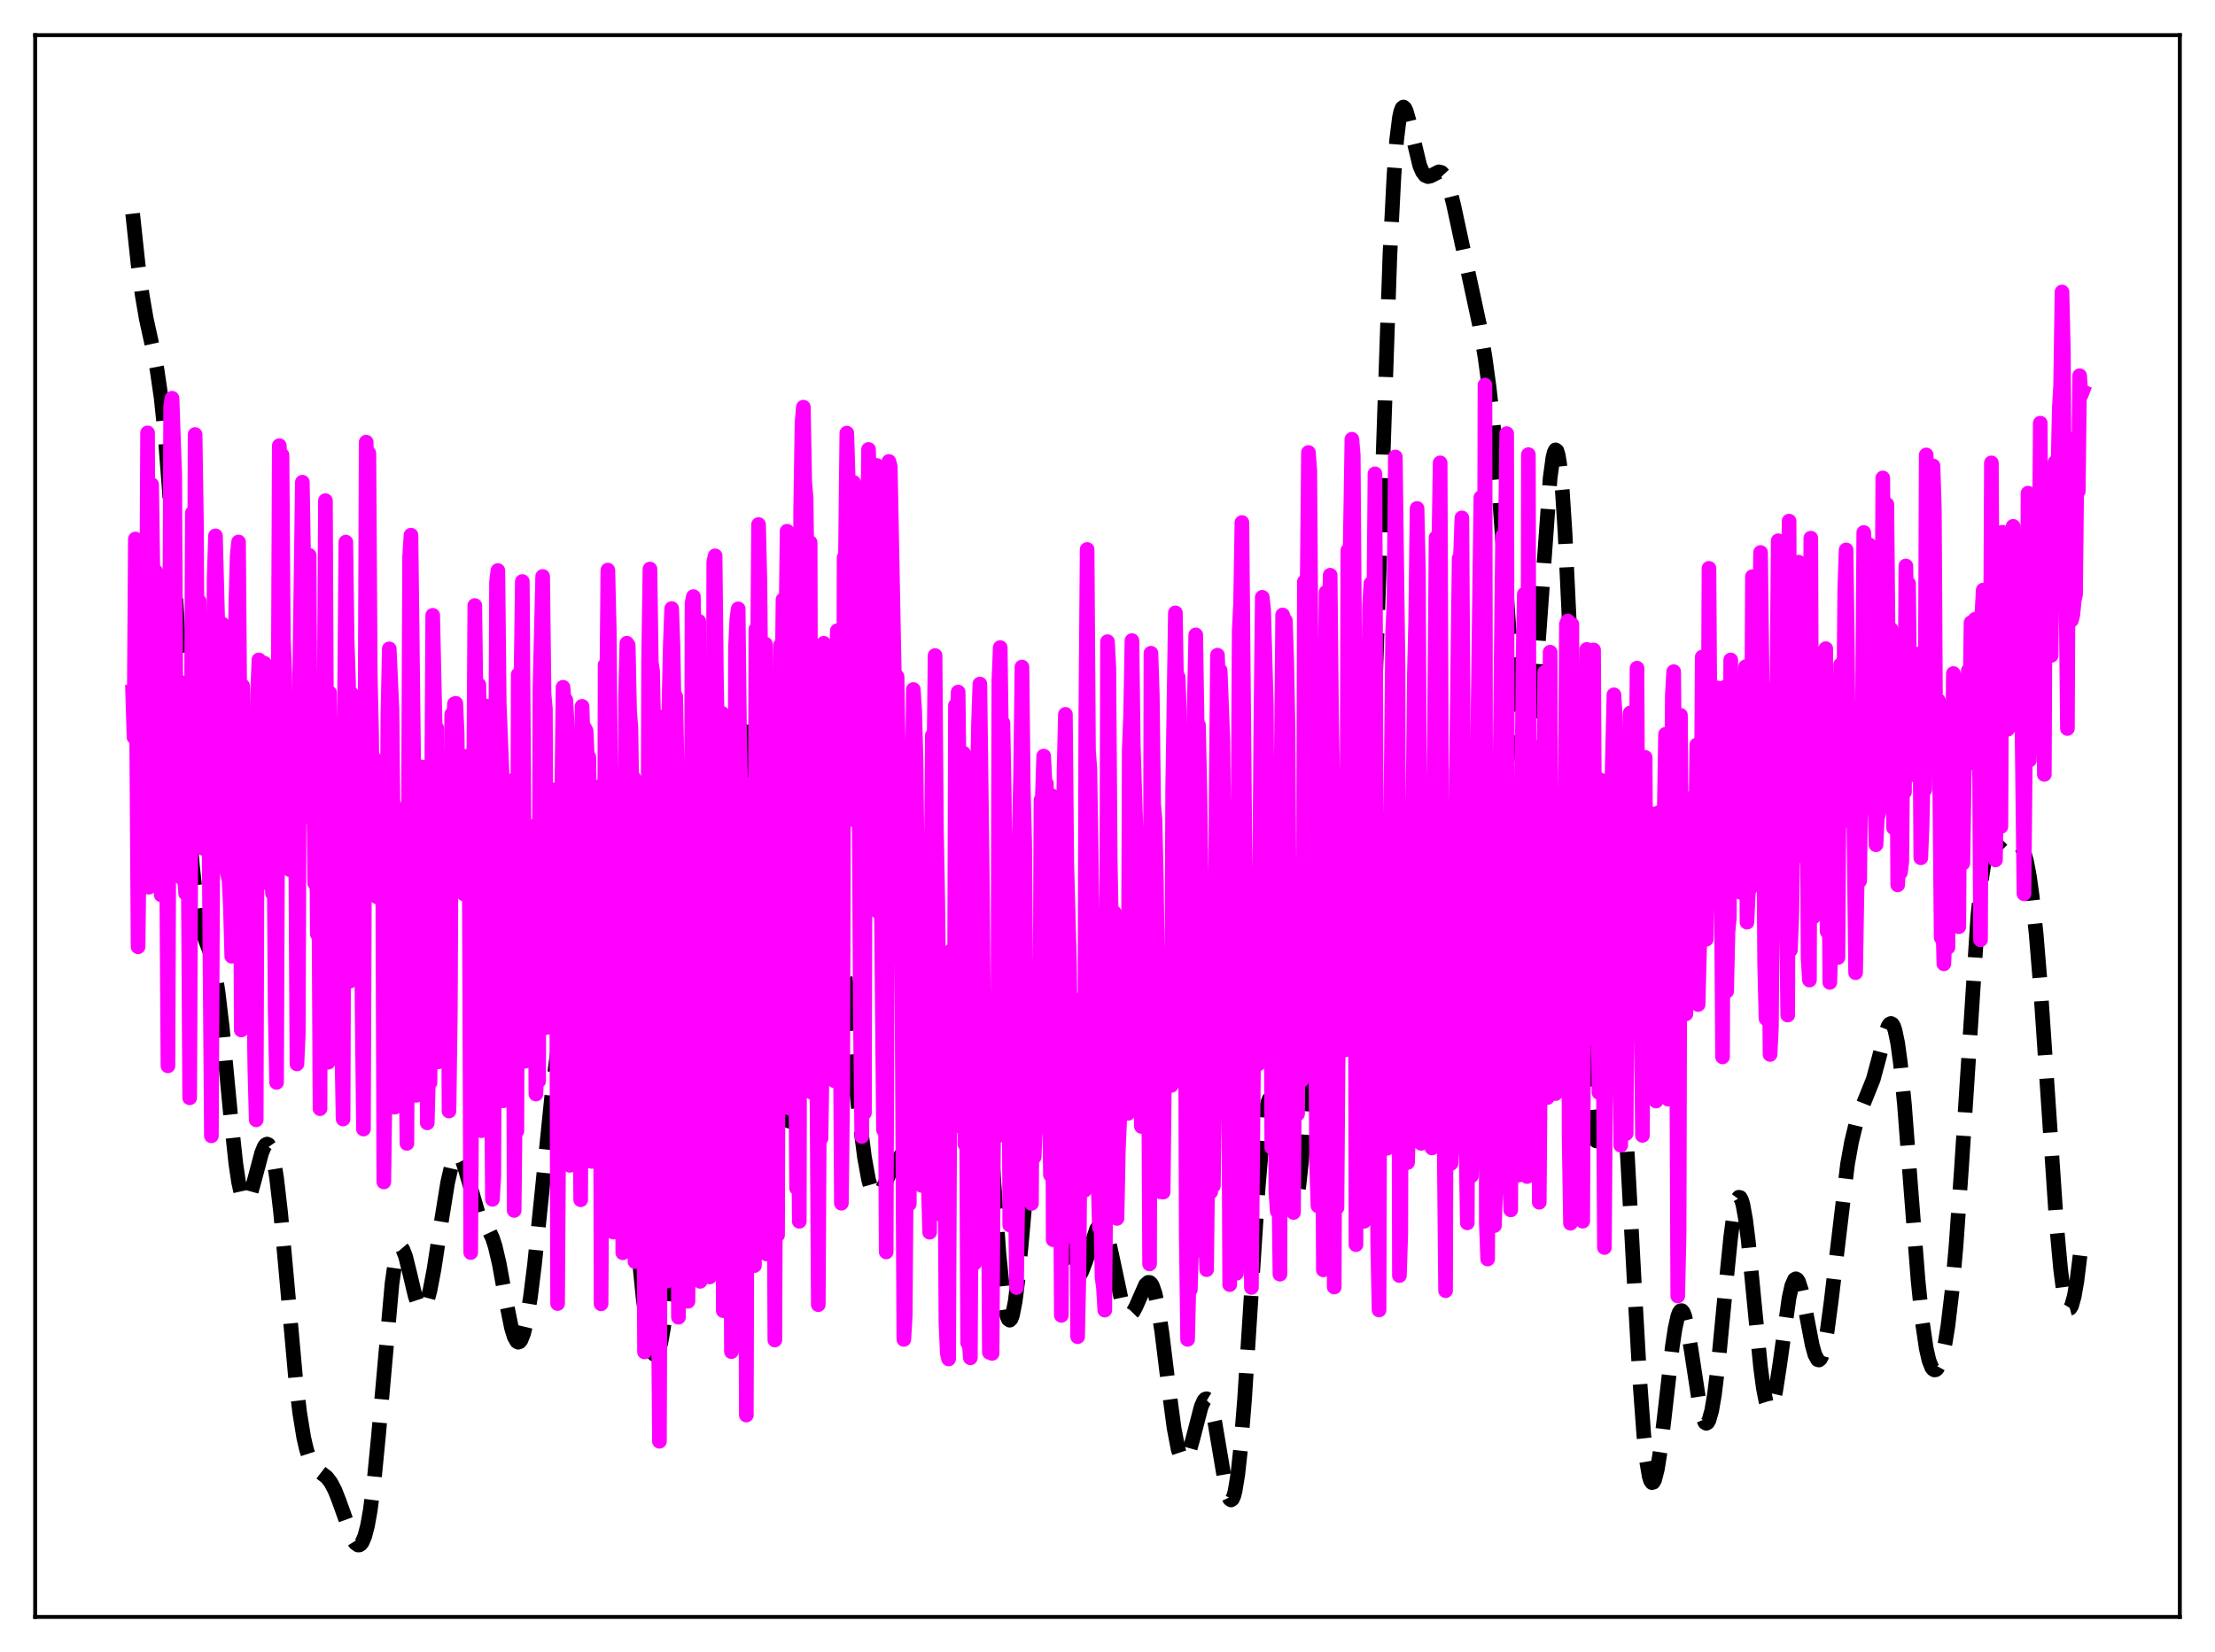 <?xml version="1.0" encoding="utf-8" standalone="no"?>
<!DOCTYPE svg PUBLIC "-//W3C//DTD SVG 1.1//EN"
  "http://www.w3.org/Graphics/SVG/1.1/DTD/svg11.dtd">
<svg xmlns:xlink="http://www.w3.org/1999/xlink" width="453.6pt" height="338.4pt" viewBox="0 0 453.6 338.4" xmlns="http://www.w3.org/2000/svg" version="1.1">
 <defs>
  <style type="text/css">*{stroke-linejoin: round; stroke-linecap: butt}</style>
 </defs>
 <g id="figure_1">
  <g id="patch_1">
   <path d="M 0 338.4 
L 453.6 338.4 
L 453.6 0 
L 0 0 
z
" style="fill: #ffffff"/>
  </g>
  <g id="axes_1">
   <g id="patch_2">
    <path d="M 7.2 331.2 
L 446.4 331.2 
L 446.4 7.2 
L 7.2 7.2 
z
" style="fill: #ffffff"/>
   </g>
   <g id="matplotlib.axis_1"/>
   <g id="matplotlib.axis_2"/>
   <g id="line2d_1">
    <path d="M 27.164 43.761 
L 28.276 54.131 
L 29.11 60.38 
L 29.944 65.251 
L 31.334 71.59 
L 32.168 75.784 
L 33.003 81.519 
L 33.837 89.592 
L 34.671 100.353 
L 35.783 118.399 
L 38.563 166.786 
L 39.398 177.283 
L 40.232 184.726 
L 40.788 188.102 
L 41.344 190.468 
L 42.178 192.857 
L 43.012 195.039 
L 43.568 197.011 
L 44.124 199.732 
L 44.68 203.356 
L 45.515 210.472 
L 47.183 228.024 
L 48.295 238.348 
L 48.851 242.088 
L 49.407 244.625 
L 49.963 245.914 
L 50.241 246.111 
L 50.519 246.031 
L 50.797 245.701 
L 51.354 244.408 
L 52.188 241.415 
L 53.578 236.168 
L 54.134 234.844 
L 54.412 234.479 
L 54.69 234.346 
L 54.968 234.467 
L 55.246 234.862 
L 55.524 235.543 
L 56.08 237.797 
L 56.636 241.234 
L 57.471 248.4 
L 58.583 260.582 
L 60.529 282.252 
L 61.363 289.31 
L 62.197 294.442 
L 62.753 296.853 
L 63.309 298.58 
L 63.866 299.766 
L 64.422 300.557 
L 65.256 301.305 
L 66.924 302.591 
L 67.758 303.68 
L 68.592 305.284 
L 69.426 307.402 
L 72.207 315.177 
L 72.763 316.066 
L 73.319 316.473 
L 73.597 316.46 
L 73.875 316.285 
L 74.153 315.934 
L 74.709 314.645 
L 75.265 312.487 
L 75.822 309.373 
L 76.656 302.844 
L 77.49 294.283 
L 80.27 262.983 
L 80.826 259.064 
L 81.382 256.59 
L 81.66 255.909 
L 81.939 255.586 
L 82.217 255.601 
L 82.495 255.924 
L 83.051 257.34 
L 83.885 260.691 
L 84.997 265.386 
L 85.553 267.062 
L 86.109 267.98 
L 86.387 268.115 
L 86.665 268.025 
L 86.943 267.708 
L 87.499 266.415 
L 88.056 264.316 
L 88.89 259.943 
L 90.28 250.85 
L 91.67 242.244 
L 92.504 238.611 
L 93.06 237.152 
L 93.338 236.745 
L 93.616 236.556 
L 93.894 236.584 
L 94.172 236.819 
L 94.729 237.857 
L 95.285 239.506 
L 98.065 249.027 
L 98.899 250.481 
L 100.289 252.384 
L 100.846 253.579 
L 101.402 255.275 
L 102.236 258.84 
L 103.626 266.485 
L 104.738 271.966 
L 105.294 273.799 
L 105.85 274.787 
L 106.128 274.932 
L 106.406 274.835 
L 106.685 274.495 
L 107.241 273.089 
L 107.797 270.754 
L 108.631 265.665 
L 109.465 258.974 
L 110.855 245.487 
L 113.08 223.632 
L 114.192 215.201 
L 115.026 210.556 
L 115.582 208.299 
L 116.138 206.696 
L 116.694 205.694 
L 117.25 205.212 
L 117.806 205.133 
L 118.64 205.416 
L 119.197 205.596 
L 119.753 205.537 
L 120.309 205.07 
L 120.865 204.085 
L 121.421 202.564 
L 122.255 199.513 
L 123.367 195.343 
L 123.923 193.997 
L 124.201 193.669 
L 124.479 193.622 
L 124.757 193.89 
L 125.036 194.496 
L 125.592 196.785 
L 126.148 200.514 
L 126.982 208.535 
L 128.094 222.377 
L 130.596 254.794 
L 131.709 265.917 
L 132.543 272.122 
L 133.099 275.055 
L 133.655 276.899 
L 133.933 277.383 
L 134.211 277.561 
L 134.489 277.425 
L 134.767 276.971 
L 135.323 275.099 
L 135.879 271.963 
L 136.435 267.625 
L 137.269 259.094 
L 138.382 244.654 
L 140.05 219.032 
L 141.718 193.584 
L 142.83 180.006 
L 143.665 172.7 
L 144.221 169.276 
L 144.777 166.877 
L 145.333 165.276 
L 146.167 163.712 
L 147.001 162.223 
L 147.557 160.852 
L 148.113 159.022 
L 148.947 155.443 
L 150.616 147.557 
L 151.172 145.767 
L 151.45 145.203 
L 151.728 144.907 
L 152.006 144.907 
L 152.284 145.228 
L 152.562 145.887 
L 153.118 148.271 
L 153.674 152.084 
L 154.508 160.285 
L 155.62 174.692 
L 158.123 208.949 
L 158.957 217.496 
L 159.791 223.803 
L 160.347 226.733 
L 160.903 228.658 
L 161.459 229.589 
L 161.737 229.683 
L 162.015 229.526 
L 162.294 229.116 
L 162.85 227.528 
L 163.406 224.912 
L 163.962 221.291 
L 164.796 214.172 
L 166.186 199.495 
L 167.298 188.072 
L 168.132 181.563 
L 168.689 178.741 
L 169.245 177.327 
L 169.523 177.164 
L 169.801 177.361 
L 170.079 177.906 
L 170.635 179.975 
L 171.191 183.195 
L 172.025 189.711 
L 173.415 203.24 
L 175.918 228.353 
L 177.03 237.043 
L 177.864 241.62 
L 178.42 243.588 
L 178.976 244.68 
L 179.254 244.916 
L 179.532 244.964 
L 179.81 244.841 
L 180.366 244.174 
L 181.201 242.498 
L 182.591 239.464 
L 183.425 238.096 
L 185.649 235.041 
L 186.483 233.352 
L 187.874 230.323 
L 188.43 229.493 
L 188.986 229.102 
L 189.264 229.088 
L 189.82 229.399 
L 190.654 230.386 
L 191.21 230.978 
L 191.488 231.123 
L 191.766 231.106 
L 192.044 230.884 
L 192.322 230.421 
L 192.879 228.661 
L 193.435 225.7 
L 194.269 219.156 
L 195.659 205.135 
L 196.771 195.066 
L 197.327 191.569 
L 197.883 189.483 
L 198.161 189.023 
L 198.439 188.966 
L 198.717 189.316 
L 198.995 190.071 
L 199.552 192.771 
L 200.108 196.967 
L 200.942 205.72 
L 202.054 220.799 
L 204.556 256.661 
L 205.391 264.905 
L 205.947 268.456 
L 206.225 269.572 
L 206.503 270.228 
L 206.781 270.417 
L 207.059 270.138 
L 207.337 269.398 
L 207.893 266.596 
L 208.449 262.209 
L 209.283 253.371 
L 211.508 227.983 
L 212.064 224.006 
L 212.62 221.761 
L 212.898 221.337 
L 213.176 221.384 
L 213.454 221.889 
L 213.732 222.83 
L 214.288 225.874 
L 215.122 232.609 
L 217.346 252.547 
L 218.181 257.539 
L 218.737 259.778 
L 219.293 261.2 
L 219.849 261.894 
L 220.127 261.998 
L 220.405 261.955 
L 220.961 261.463 
L 221.517 260.495 
L 222.351 258.325 
L 224.576 251.721 
L 225.132 250.966 
L 225.41 250.855 
L 225.688 250.942 
L 225.966 251.232 
L 226.522 252.416 
L 227.078 254.327 
L 227.912 258.149 
L 229.58 266.004 
L 230.137 267.786 
L 230.693 268.893 
L 230.971 269.178 
L 231.249 269.288 
L 231.527 269.229 
L 232.083 268.66 
L 232.639 267.612 
L 234.585 263.183 
L 235.141 262.675 
L 235.419 262.687 
L 235.697 262.905 
L 235.975 263.344 
L 236.532 264.926 
L 237.088 267.452 
L 237.922 272.815 
L 239.312 284.095 
L 240.424 292.463 
L 241.258 296.84 
L 241.814 298.518 
L 242.092 298.96 
L 242.371 299.142 
L 242.649 299.073 
L 242.927 298.769 
L 243.483 297.541 
L 244.317 294.578 
L 245.985 288.128 
L 246.541 286.894 
L 246.819 286.586 
L 247.097 286.513 
L 247.375 286.686 
L 247.653 287.113 
L 248.209 288.714 
L 248.766 291.216 
L 249.6 296.148 
L 250.99 304.415 
L 251.546 306.479 
L 251.824 307.043 
L 252.102 307.242 
L 252.38 307.044 
L 252.658 306.426 
L 252.936 305.373 
L 253.492 301.949 
L 254.048 296.829 
L 254.883 286.412 
L 256.273 264.618 
L 257.663 243.188 
L 258.497 233.328 
L 259.053 228.713 
L 259.609 225.895 
L 259.887 225.181 
L 260.165 224.924 
L 260.443 225.108 
L 260.721 225.705 
L 261.278 227.996 
L 262.112 233.407 
L 263.502 243.379 
L 264.058 246.112 
L 264.336 246.97 
L 264.614 247.428 
L 264.892 247.451 
L 265.17 247.015 
L 265.448 246.102 
L 266.004 242.828 
L 266.56 237.692 
L 267.395 226.983 
L 268.785 204.437 
L 269.897 186.873 
L 270.731 176.807 
L 271.287 172.382 
L 271.843 170.075 
L 272.121 169.742 
L 272.399 169.945 
L 272.677 170.661 
L 273.234 173.492 
L 273.79 177.843 
L 274.902 188.977 
L 276.014 199.401 
L 276.57 202.989 
L 277.126 204.935 
L 277.404 205.196 
L 277.682 204.943 
L 277.96 204.153 
L 278.238 202.809 
L 278.794 198.4 
L 279.351 191.648 
L 279.907 182.544 
L 280.741 164.648 
L 281.853 134.104 
L 284.633 52.206 
L 285.468 35.888 
L 286.024 28.585 
L 286.58 24.102 
L 286.858 22.828 
L 287.136 22.126 
L 287.414 21.927 
L 287.692 22.161 
L 287.97 22.75 
L 288.526 24.693 
L 290.75 33.934 
L 291.306 35.215 
L 291.863 35.938 
L 292.419 36.175 
L 292.975 36.052 
L 294.643 35.195 
L 295.199 35.337 
L 295.755 35.935 
L 296.311 37.061 
L 296.867 38.718 
L 297.701 42.046 
L 302.984 66.584 
L 304.097 73.066 
L 304.931 79.178 
L 305.765 86.695 
L 306.877 99.235 
L 308.267 118.409 
L 309.935 141.693 
L 310.77 150.443 
L 311.326 154.315 
L 311.882 156.291 
L 312.16 156.512 
L 312.438 156.21 
L 312.716 155.384 
L 313.272 152.208 
L 313.828 147.157 
L 314.662 136.751 
L 317.443 97.949 
L 317.999 93.818 
L 318.277 92.649 
L 318.555 92.144 
L 318.833 92.343 
L 319.111 93.274 
L 319.389 94.956 
L 319.945 100.586 
L 320.501 109.138 
L 321.335 126.749 
L 322.448 156.202 
L 324.116 200.766 
L 324.95 217.676 
L 325.506 225.727 
L 326.062 230.958 
L 326.34 232.524 
L 326.618 233.423 
L 326.896 233.699 
L 327.174 233.405 
L 327.452 232.606 
L 328.008 229.799 
L 329.121 221.817 
L 329.955 216.649 
L 330.511 214.846 
L 330.789 214.632 
L 331.067 214.939 
L 331.345 215.798 
L 331.901 219.229 
L 332.457 224.904 
L 333.291 237.057 
L 334.681 262.792 
L 335.794 282.572 
L 336.628 293.938 
L 337.184 299.195 
L 337.74 302.437 
L 338.018 303.305 
L 338.296 303.689 
L 338.574 303.612 
L 338.852 303.1 
L 339.408 300.908 
L 339.964 297.418 
L 340.798 290.538 
L 342.467 275.845 
L 343.023 272.156 
L 343.579 269.638 
L 343.857 268.887 
L 344.135 268.493 
L 344.413 268.462 
L 344.691 268.785 
L 344.969 269.449 
L 345.525 271.688 
L 346.359 276.72 
L 348.028 287.653 
L 348.584 290.067 
L 349.14 291.365 
L 349.418 291.543 
L 349.696 291.391 
L 349.974 290.905 
L 350.53 288.942 
L 351.086 285.725 
L 351.92 278.902 
L 353.311 264.434 
L 354.423 253.408 
L 354.979 249.223 
L 355.535 246.414 
L 355.813 245.61 
L 356.091 245.236 
L 356.369 245.303 
L 356.647 245.81 
L 356.925 246.748 
L 357.481 249.837 
L 358.037 254.311 
L 359.149 265.82 
L 360.54 280.065 
L 361.096 284.264 
L 361.652 287.108 
L 361.93 287.963 
L 362.208 288.424 
L 362.486 288.493 
L 362.764 288.178 
L 363.042 287.496 
L 363.598 285.144 
L 364.432 279.744 
L 366.379 265.815 
L 366.935 263.36 
L 367.491 262.096 
L 367.769 261.939 
L 368.047 262.093 
L 368.325 262.545 
L 368.881 264.242 
L 369.715 268.217 
L 371.105 275.484 
L 371.661 277.481 
L 372.218 278.495 
L 372.496 278.573 
L 372.774 278.348 
L 373.052 277.814 
L 373.608 275.845 
L 374.164 272.77 
L 374.998 266.529 
L 378.335 238.547 
L 379.169 233.895 
L 380.003 230.467 
L 380.837 227.991 
L 383.617 221.071 
L 384.73 216.938 
L 386.12 211.595 
L 386.676 210.178 
L 386.954 209.776 
L 387.232 209.629 
L 387.51 209.77 
L 387.788 210.227 
L 388.066 211.023 
L 388.622 213.686 
L 389.178 217.785 
L 390.012 226.349 
L 391.403 244.553 
L 392.793 262.272 
L 393.627 270.467 
L 394.461 276.183 
L 395.017 278.623 
L 395.573 280.063 
L 395.851 280.441 
L 396.129 280.61 
L 396.407 280.579 
L 396.686 280.355 
L 397.242 279.347 
L 397.798 277.581 
L 398.354 275.006 
L 398.91 271.539 
L 399.744 264.481 
L 400.578 255.067 
L 401.69 239.18 
L 405.027 187.715 
L 405.861 179.641 
L 406.417 176.02 
L 406.973 173.746 
L 407.529 172.633 
L 407.807 172.43 
L 408.085 172.41 
L 408.641 172.757 
L 410.032 174.131 
L 410.588 174.328 
L 411.144 174.208 
L 411.978 173.602 
L 412.812 172.986 
L 413.368 172.918 
L 413.646 173.067 
L 413.924 173.369 
L 414.48 174.523 
L 415.037 176.526 
L 415.593 179.485 
L 416.149 183.467 
L 416.983 191.392 
L 417.817 201.527 
L 419.207 222.031 
L 421.154 250.901 
L 421.988 260.036 
L 422.544 264.321 
L 423.1 266.996 
L 423.378 267.717 
L 423.656 268.035 
L 423.934 267.961 
L 424.212 267.511 
L 424.768 265.562 
L 425.324 262.362 
L 426.158 255.576 
L 426.436 252.844 
L 426.436 252.844 
" clip-path="url(#pc404de8048)" style="fill: none; stroke-dasharray: 11.1,4.8; stroke-dashoffset: 0; stroke: #000000; stroke-width: 3"/>
   </g>
   <g id="line2d_2">
    <path d="M 27.164 141.748 
L 27.442 151.02 
L 27.72 110.411 
L 28.276 193.933 
L 28.832 147.674 
L 29.388 171.419 
L 29.666 137.143 
L 29.944 144.817 
L 30.222 88.668 
L 30.5 181.729 
L 30.778 178.891 
L 31.056 99.252 
L 31.334 119.129 
L 31.612 173.492 
L 31.89 117.062 
L 32.168 154.037 
L 32.446 146.458 
L 32.725 133.953 
L 33.003 183.303 
L 33.281 179.596 
L 33.559 178.714 
L 33.837 156.741 
L 34.115 175.91 
L 34.393 218.32 
L 34.949 83.232 
L 35.227 81.568 
L 35.783 97.179 
L 36.061 152.51 
L 36.339 139.233 
L 36.617 149.301 
L 36.895 145.676 
L 37.173 170.231 
L 37.451 180.12 
L 37.729 178.227 
L 38.007 182.99 
L 38.285 160.665 
L 38.563 179.577 
L 38.842 224.875 
L 39.398 105.07 
L 39.676 162.991 
L 39.954 88.999 
L 40.232 107.466 
L 40.51 156.772 
L 40.788 123.136 
L 41.066 160.668 
L 41.344 145.655 
L 41.622 173.781 
L 41.9 166.575 
L 42.178 165.14 
L 42.456 165.95 
L 42.734 162.223 
L 43.29 232.657 
L 43.846 118.819 
L 44.124 109.765 
L 44.68 130.979 
L 44.959 160.106 
L 45.237 161.22 
L 45.515 127.793 
L 45.793 172.879 
L 46.071 133.489 
L 46.349 177.738 
L 46.905 180.362 
L 47.183 185.787 
L 47.461 195.87 
L 47.739 185.142 
L 48.017 143.581 
L 48.295 123.806 
L 48.573 113.755 
L 48.851 111.019 
L 49.129 147.26 
L 49.407 210.979 
L 49.685 140.473 
L 49.963 167.646 
L 50.241 153.525 
L 50.519 168.656 
L 50.797 163.881 
L 51.076 166.192 
L 51.354 165.955 
L 51.632 165.949 
L 51.91 199.312 
L 52.188 218.927 
L 52.466 229.381 
L 52.744 142.229 
L 53.022 135.166 
L 53.3 138.453 
L 53.578 163.525 
L 53.856 172.833 
L 54.134 135.844 
L 54.412 157.345 
L 54.69 168.685 
L 54.968 170.671 
L 55.246 181.191 
L 55.524 177.804 
L 55.802 182.982 
L 56.08 170.207 
L 56.358 207.207 
L 56.636 221.706 
L 57.193 91.292 
L 57.471 97.992 
L 57.749 93.194 
L 58.027 130.734 
L 58.305 137.758 
L 58.583 161.786 
L 58.861 151.531 
L 59.139 169.766 
L 59.417 178.165 
L 59.695 170.547 
L 59.973 166.348 
L 60.251 170.016 
L 60.529 168.317 
L 60.807 217.927 
L 61.085 211.778 
L 61.363 139.499 
L 61.919 98.77 
L 62.475 132.758 
L 62.753 161.777 
L 63.031 164.295 
L 63.309 113.744 
L 63.588 167.44 
L 63.866 148.764 
L 64.144 148.32 
L 64.422 180.883 
L 64.7 148.085 
L 64.978 191.321 
L 65.256 174.602 
L 65.534 227.093 
L 65.812 142.832 
L 66.09 196.218 
L 66.646 102.551 
L 67.202 217.593 
L 67.48 141.887 
L 67.758 168.648 
L 68.036 159.891 
L 68.314 176.708 
L 68.592 179.309 
L 68.87 171.383 
L 69.148 178.19 
L 69.426 165.085 
L 69.983 214.071 
L 70.261 229.206 
L 70.539 146.825 
L 70.817 111.038 
L 71.095 131.428 
L 71.373 139.672 
L 71.651 200.985 
L 71.929 142.048 
L 72.207 163.356 
L 72.485 168.259 
L 73.041 187.351 
L 73.319 173.62 
L 73.597 178.63 
L 73.875 163.61 
L 74.153 206.439 
L 74.431 231.273 
L 74.987 90.561 
L 75.265 101.432 
L 75.543 92.867 
L 75.822 138.173 
L 76.1 150.454 
L 76.378 179.901 
L 76.656 155.409 
L 77.212 183.728 
L 77.49 159.755 
L 77.768 166.961 
L 78.046 163.827 
L 78.324 163.17 
L 78.602 242.106 
L 79.158 199.922 
L 79.436 146.698 
L 79.714 132.911 
L 80.27 145.325 
L 80.548 171.541 
L 80.826 226.792 
L 81.104 169.011 
L 81.382 167.805 
L 81.66 165.724 
L 81.939 190.006 
L 82.217 172.054 
L 82.495 180.446 
L 82.773 199.561 
L 83.051 204.962 
L 83.329 234.199 
L 83.885 114.07 
L 84.163 109.617 
L 84.997 180.281 
L 85.275 224.351 
L 85.553 208.736 
L 85.831 181.344 
L 86.109 188.049 
L 86.387 157.111 
L 86.665 162 
L 86.943 160.731 
L 87.221 161.537 
L 87.499 230 
L 87.777 218.905 
L 88.056 221.753 
L 88.612 126.037 
L 89.168 151.486 
L 89.446 149.131 
L 89.724 217.529 
L 90.002 166.434 
L 90.28 166.135 
L 90.558 187.331 
L 90.836 185.198 
L 91.114 163.83 
L 91.392 174.708 
L 91.67 160.092 
L 91.948 227.575 
L 92.226 206.739 
L 92.504 146.323 
L 92.782 151.014 
L 93.06 144.165 
L 93.338 144.056 
L 93.616 150.062 
L 93.894 171.093 
L 94.451 164.176 
L 94.729 166.887 
L 95.007 183.108 
L 95.285 160.625 
L 95.563 154.917 
L 95.841 156.961 
L 96.119 183.401 
L 96.397 256.563 
L 97.231 124.031 
L 97.509 145.146 
L 97.787 152.971 
L 98.065 140.283 
L 98.343 161.079 
L 98.621 231.606 
L 98.899 215.601 
L 99.177 221.522 
L 99.733 144.623 
L 100.011 186.883 
L 100.289 182.379 
L 100.846 245.668 
L 101.124 240.816 
L 101.68 119.221 
L 101.958 116.867 
L 102.236 144.259 
L 102.792 157.906 
L 103.07 225.482 
L 103.348 199.37 
L 103.626 184.55 
L 103.904 163.759 
L 104.182 207.682 
L 104.46 177.547 
L 104.738 170.638 
L 105.016 159.832 
L 105.294 247.94 
L 105.572 222.022 
L 105.85 231.654 
L 106.128 138.146 
L 106.406 144.565 
L 106.685 139.832 
L 106.963 119.112 
L 107.241 159.392 
L 107.519 217.39 
L 107.797 180.734 
L 108.075 169.903 
L 108.353 184.673 
L 108.631 207.403 
L 108.909 193.949 
L 109.187 189.452 
L 109.465 169.198 
L 109.743 224.099 
L 110.021 215.915 
L 110.299 221.448 
L 110.577 140.991 
L 111.133 118.074 
L 111.411 142.198 
L 111.689 145.141 
L 111.967 210.459 
L 112.245 177.927 
L 112.523 171.156 
L 112.802 187.748 
L 113.08 187.519 
L 113.358 164.191 
L 113.636 161.782 
L 113.914 166.416 
L 114.192 267.014 
L 114.47 223.163 
L 114.748 214.992 
L 115.026 164.213 
L 115.304 140.782 
L 115.582 144.564 
L 115.86 143.374 
L 116.138 147.819 
L 116.416 158.952 
L 116.694 238.698 
L 117.25 197.823 
L 117.528 213.14 
L 117.806 208.117 
L 118.084 206.424 
L 118.362 236.416 
L 118.64 215.273 
L 118.919 245.754 
L 119.197 144.681 
L 119.475 153.364 
L 119.753 149.166 
L 120.031 149.726 
L 120.309 155.918 
L 120.587 155.082 
L 120.865 178.56 
L 121.143 237.901 
L 121.421 208.621 
L 121.699 220.525 
L 122.255 173.094 
L 122.811 161.12 
L 123.089 267.069 
L 123.367 221.561 
L 123.645 237.535 
L 123.923 136.189 
L 124.201 147.345 
L 124.479 116.775 
L 124.757 128.557 
L 125.036 157.434 
L 125.314 160.259 
L 125.592 252.374 
L 125.87 230.098 
L 126.148 195.883 
L 126.426 198.642 
L 126.704 213.568 
L 126.982 213.272 
L 127.26 185.656 
L 127.538 256.612 
L 127.816 224.833 
L 128.094 143.124 
L 128.372 131.749 
L 128.65 132.184 
L 128.928 145.554 
L 129.206 149.142 
L 129.484 168.159 
L 129.762 159.307 
L 130.04 258.436 
L 130.596 187.305 
L 130.874 197.474 
L 131.152 195.977 
L 131.431 193.093 
L 131.709 212.17 
L 131.987 276.922 
L 132.265 201.802 
L 132.543 225.555 
L 132.821 135.552 
L 133.099 116.557 
L 133.377 135.685 
L 133.655 137.541 
L 133.933 152.149 
L 134.211 146.303 
L 134.489 173.422 
L 134.767 261.133 
L 135.045 295.225 
L 135.323 214.436 
L 135.879 160.544 
L 136.157 222.517 
L 136.435 213.131 
L 136.713 262.381 
L 136.991 144.659 
L 137.269 132.018 
L 137.548 124.648 
L 137.826 132.605 
L 138.104 147.902 
L 138.382 142.656 
L 138.66 156.99 
L 138.938 269.82 
L 139.216 220.837 
L 139.494 257.976 
L 139.772 165.678 
L 140.05 197.553 
L 140.328 209.271 
L 140.606 199.086 
L 140.884 266.556 
L 141.162 201.009 
L 141.44 235.282 
L 141.718 123.471 
L 141.996 122.199 
L 142.552 149.882 
L 142.83 142.101 
L 143.108 127.261 
L 143.386 262.462 
L 143.943 256.811 
L 144.221 166.421 
L 144.499 188.507 
L 144.777 200.506 
L 145.055 203.888 
L 145.333 261.564 
L 145.611 208.175 
L 145.889 244.377 
L 146.167 115.154 
L 146.445 113.852 
L 146.723 139.675 
L 147.001 154.084 
L 147.279 182.241 
L 147.557 146.441 
L 147.835 146.086 
L 148.113 268.468 
L 148.391 201.023 
L 148.669 196.406 
L 148.947 212.069 
L 149.225 199.047 
L 149.503 208.278 
L 149.782 276.862 
L 150.06 214.293 
L 150.338 257.912 
L 150.616 132.659 
L 150.894 126.74 
L 151.172 124.716 
L 151.45 150.26 
L 152.006 177.296 
L 152.284 160.368 
L 152.84 289.853 
L 153.118 198.34 
L 153.396 183.173 
L 153.674 207.83 
L 153.952 251.069 
L 154.23 223.355 
L 154.508 259.232 
L 154.786 128.934 
L 155.064 145.61 
L 155.342 107.449 
L 155.62 119.184 
L 156.177 179.567 
L 156.455 166.598 
L 156.733 131.93 
L 157.011 256.865 
L 157.289 247.299 
L 157.567 176.555 
L 157.845 209.39 
L 158.401 217.002 
L 158.679 274.486 
L 158.957 209.286 
L 159.235 252.979 
L 159.513 162.502 
L 159.791 132.223 
L 160.069 149.086 
L 160.347 122.83 
L 160.625 134.23 
L 160.903 133.33 
L 161.181 108.812 
L 161.459 224.907 
L 161.737 227.031 
L 162.015 151.337 
L 162.294 192.946 
L 162.572 216.77 
L 162.85 204.842 
L 163.128 243.376 
L 163.406 208.41 
L 163.684 250.167 
L 163.962 104.497 
L 164.24 86.574 
L 164.518 83.401 
L 164.796 98.749 
L 165.074 102.009 
L 165.352 123.236 
L 165.63 122.433 
L 165.908 111.125 
L 166.186 223.734 
L 166.464 135.149 
L 166.742 204.22 
L 167.02 210.416 
L 167.298 222.91 
L 167.576 267.238 
L 167.854 216.081 
L 168.132 233.168 
L 168.411 215.251 
L 168.689 131.767 
L 168.967 151.161 
L 169.245 138.571 
L 169.523 134.835 
L 169.801 156.314 
L 170.079 152.614 
L 170.357 154.524 
L 170.635 162.056 
L 170.913 221.39 
L 171.191 146.151 
L 171.469 129.187 
L 171.747 205.279 
L 172.025 203.003 
L 172.303 246.463 
L 172.581 222.407 
L 172.859 114.192 
L 173.137 114.43 
L 173.415 88.713 
L 173.693 98.022 
L 174.249 135.043 
L 174.528 124.79 
L 174.806 98.818 
L 175.084 156.218 
L 175.362 168.239 
L 175.64 115.572 
L 176.196 208.564 
L 176.474 232.797 
L 176.752 199.794 
L 177.03 227.947 
L 177.308 105.668 
L 177.586 116.313 
L 177.864 92.062 
L 178.42 114.782 
L 178.698 123.626 
L 179.532 95.332 
L 179.81 186.76 
L 180.088 108.172 
L 180.366 172.38 
L 180.923 231.412 
L 181.201 203.339 
L 181.479 256.44 
L 182.035 94.523 
L 182.313 95.528 
L 183.425 152.601 
L 183.703 138.585 
L 183.981 154.919 
L 184.259 160.256 
L 184.537 169.777 
L 185.093 274.359 
L 185.371 269.596 
L 185.927 199.434 
L 186.205 246.606 
L 186.483 194.648 
L 187.04 141.231 
L 187.318 145.566 
L 187.596 155.818 
L 187.874 180.744 
L 188.152 181.067 
L 188.708 242.808 
L 188.986 203.649 
L 189.264 206.821 
L 189.542 234.228 
L 189.82 207.544 
L 190.098 242.405 
L 190.376 252.405 
L 190.654 183.879 
L 190.932 150.624 
L 191.21 160.517 
L 191.488 134.279 
L 191.766 169.615 
L 192.044 184.49 
L 192.322 209.237 
L 192.6 206.259 
L 192.879 242.758 
L 193.157 249.194 
L 193.435 226.475 
L 193.713 270.88 
L 193.991 277.223 
L 194.269 278.359 
L 194.547 216.905 
L 194.825 194.731 
L 195.103 226 
L 195.381 230.733 
L 195.659 144.502 
L 195.937 163.15 
L 196.215 141.759 
L 196.493 166.128 
L 196.771 172.636 
L 197.049 169.516 
L 197.327 154.292 
L 197.605 234.38 
L 197.883 218.203 
L 198.161 275.073 
L 198.439 274.602 
L 198.717 278.124 
L 198.995 226.076 
L 199.274 208.562 
L 199.552 258.792 
L 199.83 178.094 
L 200.386 148.257 
L 200.664 140.114 
L 201.22 184.644 
L 201.498 220.907 
L 201.776 219.09 
L 202.054 210.339 
L 202.332 233.316 
L 202.61 277.012 
L 202.888 267.898 
L 203.166 277.232 
L 203.444 235.244 
L 203.722 210.849 
L 204.278 232.713 
L 204.556 139.399 
L 204.834 132.648 
L 205.112 153.769 
L 205.391 148.093 
L 205.669 163.93 
L 205.947 202.453 
L 206.225 219.353 
L 206.503 191.859 
L 206.781 250.924 
L 207.059 228.963 
L 207.337 218.545 
L 207.615 219.528 
L 208.171 263.728 
L 208.449 243.22 
L 208.727 170.928 
L 209.005 158.715 
L 209.283 136.628 
L 209.561 161.708 
L 209.839 172.442 
L 210.395 244.691 
L 210.673 244.917 
L 210.951 230.048 
L 211.229 246.501 
L 211.508 205.973 
L 211.786 236.996 
L 212.064 229.62 
L 212.342 210.65 
L 212.62 230.388 
L 212.898 225.918 
L 213.176 163.879 
L 213.454 163.378 
L 213.732 154.875 
L 214.01 160.548 
L 214.288 160.496 
L 214.566 184.994 
L 214.844 222.993 
L 215.122 240.668 
L 215.4 162.992 
L 215.678 253.939 
L 215.956 203.159 
L 216.234 225.697 
L 216.512 233.465 
L 216.79 213.618 
L 217.068 223.627 
L 217.346 269.43 
L 217.903 157.785 
L 218.181 146.325 
L 218.459 176.692 
L 219.015 197.133 
L 219.571 243.466 
L 219.849 205.906 
L 220.127 253.748 
L 220.405 223.357 
L 220.683 273.802 
L 220.961 260.311 
L 221.239 228.401 
L 221.517 220.968 
L 221.795 204.309 
L 222.073 243.849 
L 222.351 147.874 
L 222.629 112.552 
L 222.907 153.705 
L 223.185 157.366 
L 223.742 191.789 
L 224.298 234.755 
L 224.576 194.53 
L 224.854 241.309 
L 225.132 251.341 
L 225.41 247.791 
L 225.688 261.743 
L 225.966 263.665 
L 226.244 268.361 
L 226.522 236.373 
L 226.8 131.437 
L 227.078 136.823 
L 227.356 176.074 
L 227.634 191.23 
L 227.912 187.486 
L 228.19 186.923 
L 228.746 249.567 
L 229.024 235.498 
L 229.302 229.184 
L 229.58 216.529 
L 229.858 213.8 
L 230.137 204.14 
L 230.693 198.274 
L 230.971 228.064 
L 231.249 153.732 
L 231.527 146.615 
L 231.805 131.216 
L 232.083 152.811 
L 232.639 170.266 
L 232.917 171.302 
L 233.195 176.923 
L 233.751 230.734 
L 234.029 222.744 
L 234.307 230.256 
L 234.863 210.503 
L 235.141 203.669 
L 235.419 258.895 
L 235.697 133.806 
L 235.975 142.345 
L 236.254 164.818 
L 236.532 167.838 
L 236.81 180.393 
L 237.644 244.126 
L 237.922 200.668 
L 238.2 244.191 
L 238.478 218.836 
L 238.756 221.02 
L 239.59 212.276 
L 239.868 222.33 
L 240.146 161.605 
L 240.702 125.534 
L 240.98 142.05 
L 241.258 138.656 
L 241.536 145.725 
L 241.814 162.277 
L 242.092 214.569 
L 242.371 198.215 
L 242.649 173.808 
L 242.927 252.891 
L 243.205 274.352 
L 243.483 262.798 
L 243.761 264.177 
L 244.039 255.283 
L 244.317 256.67 
L 244.595 143.228 
L 244.873 130.055 
L 245.151 148.368 
L 245.429 148.514 
L 245.707 161.405 
L 245.985 179.587 
L 246.263 219.614 
L 246.541 182.402 
L 246.819 247.239 
L 247.097 260.064 
L 247.375 235.157 
L 247.653 225.626 
L 247.931 244.159 
L 248.209 240.987 
L 248.488 242.888 
L 248.766 221.149 
L 249.044 164.23 
L 249.322 134.207 
L 249.6 142.693 
L 249.878 137.34 
L 250.434 151.743 
L 250.712 180.036 
L 250.99 191.864 
L 251.268 222.284 
L 251.546 202.884 
L 251.824 263.133 
L 252.102 241.551 
L 252.38 237.151 
L 252.658 223.771 
L 252.936 228.736 
L 253.214 260.814 
L 253.492 175.368 
L 253.77 129.314 
L 254.048 123.673 
L 254.326 107.033 
L 255.161 198.022 
L 255.439 182.704 
L 255.717 221.623 
L 256.273 263.71 
L 256.829 204.056 
L 257.663 217.961 
L 258.219 147.081 
L 258.497 122.341 
L 258.775 124.945 
L 259.331 144.563 
L 259.609 189.5 
L 259.887 200.54 
L 260.165 176.479 
L 260.443 235.067 
L 260.721 203.422 
L 261 194.068 
L 261.278 243.946 
L 261.556 248.098 
L 261.834 238.255 
L 262.112 260.995 
L 262.39 156.159 
L 262.668 125.967 
L 262.946 126.797 
L 263.224 127.112 
L 263.502 135.053 
L 263.78 149.298 
L 264.058 195.153 
L 264.336 191.866 
L 264.614 176.534 
L 264.892 248.357 
L 265.17 208.731 
L 265.448 207.793 
L 265.726 228.166 
L 266.004 196.64 
L 266.282 205.484 
L 266.56 221.306 
L 266.838 218.366 
L 267.117 119.162 
L 267.395 140.262 
L 267.673 122.116 
L 267.951 92.692 
L 268.229 96.465 
L 269.063 219.303 
L 269.341 197.887 
L 269.619 238.158 
L 269.897 246.997 
L 270.175 208.36 
L 270.453 206.518 
L 270.731 208.902 
L 271.009 260.117 
L 271.287 148.133 
L 271.565 121.31 
L 271.843 138.314 
L 272.121 134.913 
L 272.399 117.82 
L 272.677 145.859 
L 272.955 162.427 
L 273.234 263.637 
L 273.512 191.203 
L 273.79 247.367 
L 274.068 210.591 
L 274.346 206.682 
L 274.624 213.426 
L 274.902 199.414 
L 275.458 215.07 
L 275.736 206.311 
L 276.014 112.752 
L 276.292 125.185 
L 276.848 89.969 
L 277.126 93.238 
L 277.404 132.347 
L 277.682 254.947 
L 277.96 184.867 
L 278.238 190.495 
L 278.516 220.889 
L 278.794 169.241 
L 279.072 240.713 
L 279.351 250.168 
L 279.629 240.525 
L 279.907 244.526 
L 280.185 152.978 
L 280.463 123.97 
L 280.741 119.52 
L 281.019 126.886 
L 281.297 129.428 
L 281.575 97.051 
L 282.131 254.612 
L 282.409 268.333 
L 282.687 176.262 
L 282.965 218.493 
L 283.243 188.254 
L 283.521 216.368 
L 283.799 210.059 
L 284.077 235.204 
L 284.355 187.882 
L 284.633 185.729 
L 285.189 129.684 
L 285.468 123.376 
L 285.746 93.599 
L 286.302 137.193 
L 286.58 261.274 
L 286.858 252.765 
L 287.136 168.282 
L 287.414 228.373 
L 287.692 199.315 
L 287.97 233.87 
L 288.248 238.127 
L 288.526 228.647 
L 289.082 191.582 
L 289.638 138.181 
L 289.916 126.846 
L 290.194 104.145 
L 290.472 116.73 
L 291.028 234.2 
L 291.306 232.495 
L 291.585 202.959 
L 291.863 215.059 
L 292.141 214.51 
L 292.419 208.656 
L 292.697 205.856 
L 292.975 199.184 
L 293.253 235.143 
L 293.531 177.115 
L 294.087 110.124 
L 294.365 122.736 
L 294.643 112.482 
L 294.921 94.813 
L 295.477 227.653 
L 295.755 235.177 
L 296.033 264.373 
L 296.311 175.915 
L 296.589 207.664 
L 296.867 166.924 
L 297.145 238.31 
L 297.423 232.392 
L 297.701 198.45 
L 297.98 198.075 
L 298.258 157.929 
L 298.814 114.355 
L 299.092 113.843 
L 299.37 106.078 
L 299.648 149.482 
L 299.926 230.201 
L 300.204 233.493 
L 300.482 250.483 
L 300.76 168.548 
L 301.038 175.264 
L 301.316 240.859 
L 301.872 209.058 
L 302.15 235.3 
L 302.706 144.131 
L 303.262 101.911 
L 303.54 201.053 
L 303.818 203.782 
L 304.097 78.866 
L 304.375 250.528 
L 304.653 257.885 
L 304.931 170.696 
L 305.209 206.204 
L 305.487 165.128 
L 305.765 220.716 
L 306.043 251.044 
L 306.321 242.983 
L 306.599 188.957 
L 306.877 188.286 
L 307.433 133.992 
L 307.711 109.782 
L 307.989 109.672 
L 308.267 111.883 
L 308.545 88.814 
L 308.823 233.578 
L 309.101 239.182 
L 309.379 247.832 
L 309.657 172.386 
L 309.935 206.733 
L 310.214 199.355 
L 310.492 208.551 
L 311.048 240.692 
L 311.326 181.015 
L 311.604 168.763 
L 311.882 135.873 
L 312.16 121.718 
L 312.438 227.051 
L 312.716 240.995 
L 312.994 93.126 
L 313.272 223.107 
L 313.55 222.798 
L 313.828 221.097 
L 314.106 235.193 
L 314.662 153.038 
L 315.218 246.262 
L 315.496 209.823 
L 315.774 191.273 
L 316.331 137.683 
L 316.609 165.692 
L 316.887 224.827 
L 317.165 201.103 
L 317.443 133.584 
L 317.721 200.675 
L 317.999 185.55 
L 318.277 201.495 
L 318.555 224.002 
L 318.833 170.075 
L 319.111 195.212 
L 319.389 187.044 
L 319.667 195.228 
L 319.945 218.504 
L 320.501 171.323 
L 320.779 127.853 
L 321.057 127.183 
L 321.335 233.203 
L 321.613 250.57 
L 321.891 127.878 
L 322.169 214.352 
L 322.448 210.742 
L 323.004 229.757 
L 323.282 189.573 
L 323.56 167.472 
L 323.838 243.635 
L 324.116 250.14 
L 324.394 192.923 
L 324.95 133.02 
L 325.228 147.828 
L 325.506 152.37 
L 325.784 203.039 
L 326.062 205.059 
L 326.34 133.128 
L 326.618 184.619 
L 326.896 213.022 
L 327.174 200.766 
L 327.452 223.788 
L 327.73 159.745 
L 328.008 209.974 
L 328.286 209.599 
L 328.564 255.531 
L 329.121 174.38 
L 329.399 181.267 
L 329.677 177.912 
L 330.511 142.321 
L 330.789 146.755 
L 331.067 200.329 
L 331.345 192.468 
L 331.623 207.497 
L 331.901 234.598 
L 332.179 159.501 
L 332.457 156.38 
L 332.735 176.312 
L 333.013 232.187 
L 333.291 190.879 
L 333.847 146.034 
L 334.125 157.949 
L 334.403 183.461 
L 334.681 170.407 
L 334.96 175.952 
L 335.238 136.863 
L 335.516 199.392 
L 335.794 180.367 
L 336.35 232.56 
L 336.628 170.058 
L 336.906 155.141 
L 337.184 207.442 
L 337.462 211.567 
L 337.74 223.176 
L 338.018 175.924 
L 338.296 192.791 
L 338.574 166.714 
L 339.13 225.537 
L 339.408 219.318 
L 339.686 166.461 
L 339.964 202.278 
L 340.242 200.764 
L 340.52 205.992 
L 340.798 167.143 
L 341.077 150.409 
L 341.355 155.765 
L 341.633 225.153 
L 341.911 220.035 
L 342.467 142.391 
L 342.745 137.58 
L 343.301 199.121 
L 343.579 265.466 
L 343.857 252.551 
L 344.135 146.512 
L 344.413 185.311 
L 344.691 180.108 
L 344.969 207.469 
L 345.247 207.689 
L 345.525 164.698 
L 345.803 163.622 
L 346.081 175.917 
L 346.359 197.887 
L 346.637 169.942 
L 346.915 187.838 
L 347.194 177.335 
L 347.472 152.592 
L 347.75 205.753 
L 348.306 184.047 
L 348.584 134.591 
L 348.862 175.089 
L 349.14 174.463 
L 349.418 192.389 
L 349.696 176.854 
L 349.974 116.415 
L 350.252 159.409 
L 350.53 146.393 
L 350.808 154.714 
L 351.086 154.706 
L 351.364 158.316 
L 351.642 140.896 
L 352.476 178.048 
L 352.754 216.484 
L 353.032 140.836 
L 353.311 166.456 
L 353.589 203.058 
L 353.867 190.943 
L 354.145 187.895 
L 354.423 135.177 
L 354.979 169.232 
L 355.257 171.49 
L 355.535 160.122 
L 355.813 160.252 
L 356.091 161.361 
L 356.369 182.759 
L 356.647 164.802 
L 356.925 181.939 
L 357.203 176.975 
L 357.481 136.561 
L 357.759 188.898 
L 358.037 182.554 
L 358.315 182.12 
L 358.593 176.051 
L 358.871 118.109 
L 359.149 157.828 
L 359.428 137.857 
L 359.706 140.548 
L 359.984 164.996 
L 360.54 113.168 
L 361.096 158.885 
L 361.374 197.409 
L 361.652 208.642 
L 361.93 141.17 
L 362.208 190.106 
L 362.486 215.991 
L 362.764 210.325 
L 363.042 173.144 
L 363.32 190.568 
L 363.598 145.196 
L 363.876 141.953 
L 364.154 110.762 
L 364.432 127.878 
L 364.71 115.149 
L 364.988 138.73 
L 365.266 138.829 
L 365.544 146.79 
L 365.823 186.308 
L 366.101 207.924 
L 366.379 106.742 
L 366.657 194.589 
L 366.935 187.556 
L 367.213 169.003 
L 367.491 175.779 
L 367.769 125.023 
L 368.047 129.602 
L 368.325 115.152 
L 368.603 169.473 
L 368.881 130.798 
L 369.159 117.166 
L 369.437 136.494 
L 369.715 168.36 
L 369.993 145.989 
L 370.271 196.333 
L 370.549 200.747 
L 370.827 110.233 
L 371.105 186.752 
L 371.383 187.802 
L 371.661 173.414 
L 371.94 183.682 
L 372.218 150.886 
L 372.496 163.709 
L 372.774 165.389 
L 373.052 168.872 
L 373.33 144.916 
L 373.608 147.12 
L 373.886 132.871 
L 374.164 190.795 
L 374.442 166.77 
L 374.72 201.228 
L 374.998 192.263 
L 375.276 175.044 
L 375.554 184.057 
L 375.832 180.113 
L 376.11 174.375 
L 376.388 196.128 
L 376.666 156.589 
L 376.944 136.127 
L 377.222 158.89 
L 377.5 151.944 
L 377.778 120.607 
L 378.057 112.637 
L 378.335 133.682 
L 378.613 168.143 
L 378.891 149.251 
L 379.169 158.022 
L 379.447 151.918 
L 380.003 199.238 
L 380.559 165.894 
L 380.837 180.424 
L 381.115 155.472 
L 381.393 147.947 
L 381.671 109.073 
L 381.949 119.444 
L 382.227 145.615 
L 382.505 142.203 
L 382.783 111.575 
L 383.061 151.053 
L 383.339 121.076 
L 383.617 165.976 
L 383.895 161.754 
L 384.174 173.037 
L 384.452 167.594 
L 384.73 166.508 
L 385.286 157.126 
L 385.564 97.903 
L 386.12 156.502 
L 386.398 103.305 
L 386.676 132.599 
L 386.954 128.993 
L 387.232 128.864 
L 387.788 169.573 
L 388.066 133.173 
L 388.344 130.075 
L 388.622 181.251 
L 388.9 175.362 
L 389.178 178.729 
L 389.456 176.486 
L 389.734 149.238 
L 390.012 162.239 
L 390.291 115.92 
L 390.569 130.603 
L 390.847 119.535 
L 391.125 145.68 
L 391.403 139.698 
L 391.681 151.342 
L 391.959 147.949 
L 392.237 151.441 
L 392.515 158.934 
L 392.793 149.237 
L 393.071 133.935 
L 393.349 175.705 
L 393.627 168.85 
L 393.905 156.1 
L 394.183 161.733 
L 394.461 93.188 
L 394.739 130.363 
L 395.017 150.541 
L 395.295 121.92 
L 395.573 112.627 
L 395.851 95.426 
L 396.129 104.159 
L 396.407 152.003 
L 396.686 148.782 
L 396.964 143.483 
L 397.242 161.859 
L 397.52 192.058 
L 397.798 185.765 
L 398.076 197.424 
L 398.354 190.296 
L 398.632 170.137 
L 398.91 194.061 
L 399.188 148.81 
L 399.466 163.334 
L 399.744 166.152 
L 400.022 137.96 
L 400.3 168.864 
L 400.578 157.34 
L 400.856 186.75 
L 401.134 189.823 
L 401.412 147.333 
L 401.69 139.49 
L 401.968 176.808 
L 402.246 158.958 
L 402.803 145.441 
L 403.081 137.363 
L 403.359 148.319 
L 403.637 127.54 
L 403.915 128.55 
L 404.193 156.262 
L 404.471 126.842 
L 404.749 144.929 
L 405.027 147.534 
L 405.305 144.222 
L 405.583 192.493 
L 405.861 125.691 
L 406.139 120.855 
L 406.417 173.86 
L 406.695 150.129 
L 406.973 150.853 
L 407.251 151.989 
L 407.529 153.593 
L 407.807 94.814 
L 408.085 143.3 
L 408.363 136.24 
L 408.641 176.143 
L 409.198 139.624 
L 409.476 164.259 
L 409.754 169.306 
L 410.032 109.019 
L 410.31 145.74 
L 410.588 148.412 
L 410.866 145.375 
L 411.144 149.38 
L 411.422 129.557 
L 411.978 120.698 
L 412.256 107.81 
L 412.534 131.637 
L 412.812 121.995 
L 413.09 134.63 
L 413.368 123.907 
L 413.646 124.319 
L 413.924 136.45 
L 414.48 183.072 
L 414.758 154.352 
L 415.037 149.456 
L 415.315 101.014 
L 415.593 155.702 
L 415.871 142.234 
L 416.149 137.4 
L 416.427 102.772 
L 416.705 133.608 
L 416.983 111.381 
L 417.539 128.657 
L 417.817 86.676 
L 418.095 136.502 
L 418.373 113.946 
L 418.651 158.619 
L 418.929 96.679 
L 419.207 103.587 
L 419.485 115.865 
L 419.763 105.674 
L 420.041 134.266 
L 420.319 105.214 
L 420.597 107.556 
L 420.875 94.656 
L 421.154 120.536 
L 421.432 96.624 
L 421.71 83.706 
L 421.988 78.931 
L 422.266 59.816 
L 422.544 71.71 
L 422.822 111.558 
L 423.1 122.316 
L 423.378 149.22 
L 423.656 89.922 
L 424.212 127.052 
L 424.49 125.889 
L 424.768 123.05 
L 425.046 121.739 
L 425.324 95.348 
L 425.602 100.607 
L 425.88 76.964 
L 426.158 80.956 
L 426.436 80.244 
L 426.436 80.244 
" clip-path="url(#pc404de8048)" style="fill: none; stroke: #ff00ff; stroke-width: 3; stroke-linecap: square"/>
   </g>
   <g id="patch_3">
    <path d="M 7.2 331.2 
L 7.2 7.2 
" style="fill: none; stroke: #000000; stroke-width: 0.8; stroke-linejoin: miter; stroke-linecap: square"/>
   </g>
   <g id="patch_4">
    <path d="M 446.4 331.2 
L 446.4 7.2 
" style="fill: none; stroke: #000000; stroke-width: 0.8; stroke-linejoin: miter; stroke-linecap: square"/>
   </g>
   <g id="patch_5">
    <path d="M 7.2 331.2 
L 446.4 331.2 
" style="fill: none; stroke: #000000; stroke-width: 0.8; stroke-linejoin: miter; stroke-linecap: square"/>
   </g>
   <g id="patch_6">
    <path d="M 7.2 7.2 
L 446.4 7.2 
" style="fill: none; stroke: #000000; stroke-width: 0.8; stroke-linejoin: miter; stroke-linecap: square"/>
   </g>
  </g>
 </g>
 <defs>
  <clipPath id="pc404de8048">
   <rect x="7.2" y="7.2" width="439.2" height="324"/>
  </clipPath>
 </defs>
</svg>
